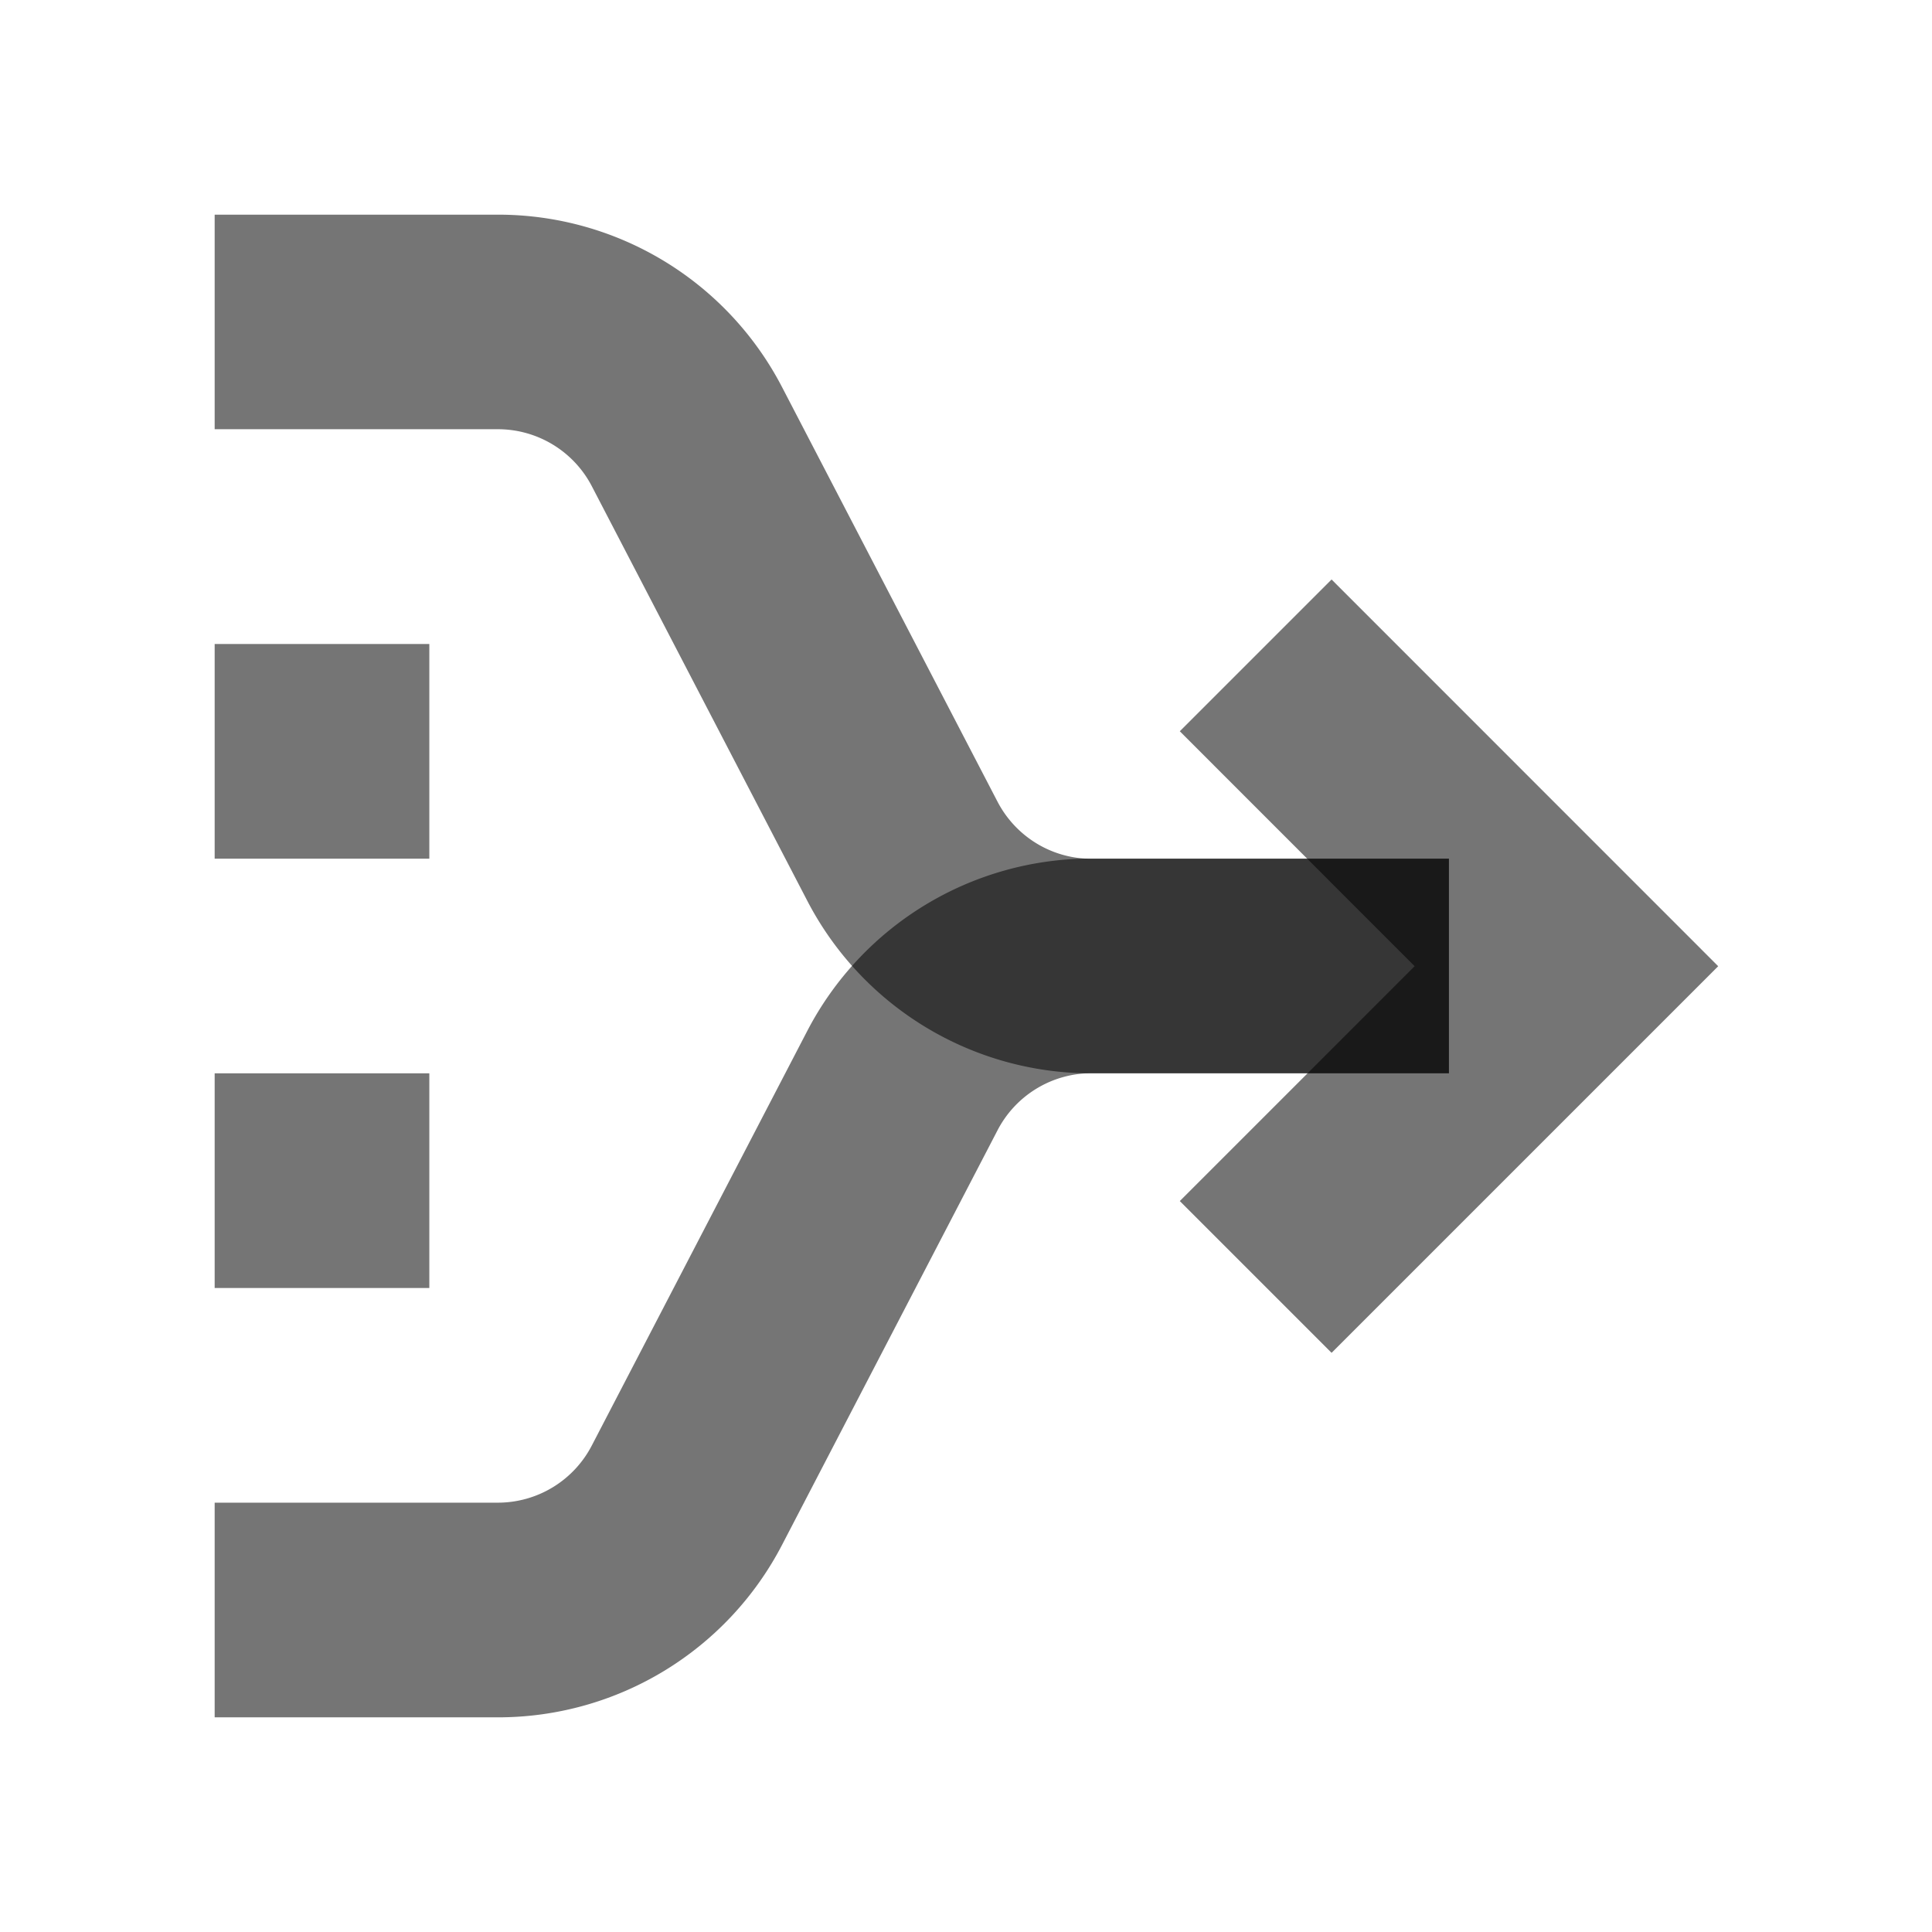 <svg xmlns:xlink="http://www.w3.org/1999/xlink" xmlns="http://www.w3.org/2000/svg" viewBox="0 0 18 18" fit="" height="500" width="500" preserveAspectRatio="xMidYMid meet" focusable="false"><path d="M12.406 12.604l-1.414-1.414 2.188-2.188-2.188-2.189 1.414-1.414 3.602 3.603-3.602 3.602zM2 6h2v2H2zm0 4h2v2H2z" fill-opacity="0.54" fill="#000000"></path><path d="M4.638 16H2v-2h2.638a.986.986 0 00.877-.535l2.003-3.854a2.981 2.981 0 012.651-1.612h3.33v2h-3.33a.986.986 0 00-.877.535l-2.003 3.854A2.981 2.981 0 014.638 16z" fill-opacity="0.54" fill="#000000"></path><path d="M13.5 10h-3.33a2.98 2.98 0 01-2.651-1.612L5.516 4.534a.986.986 0 00-.877-.535H2V2h2.638a2.98 2.98 0 012.651 1.612l2.003 3.854c.171.33.508.535.877.535h3.33v2z" fill-opacity="0.54" fill="#000000"></path></svg>